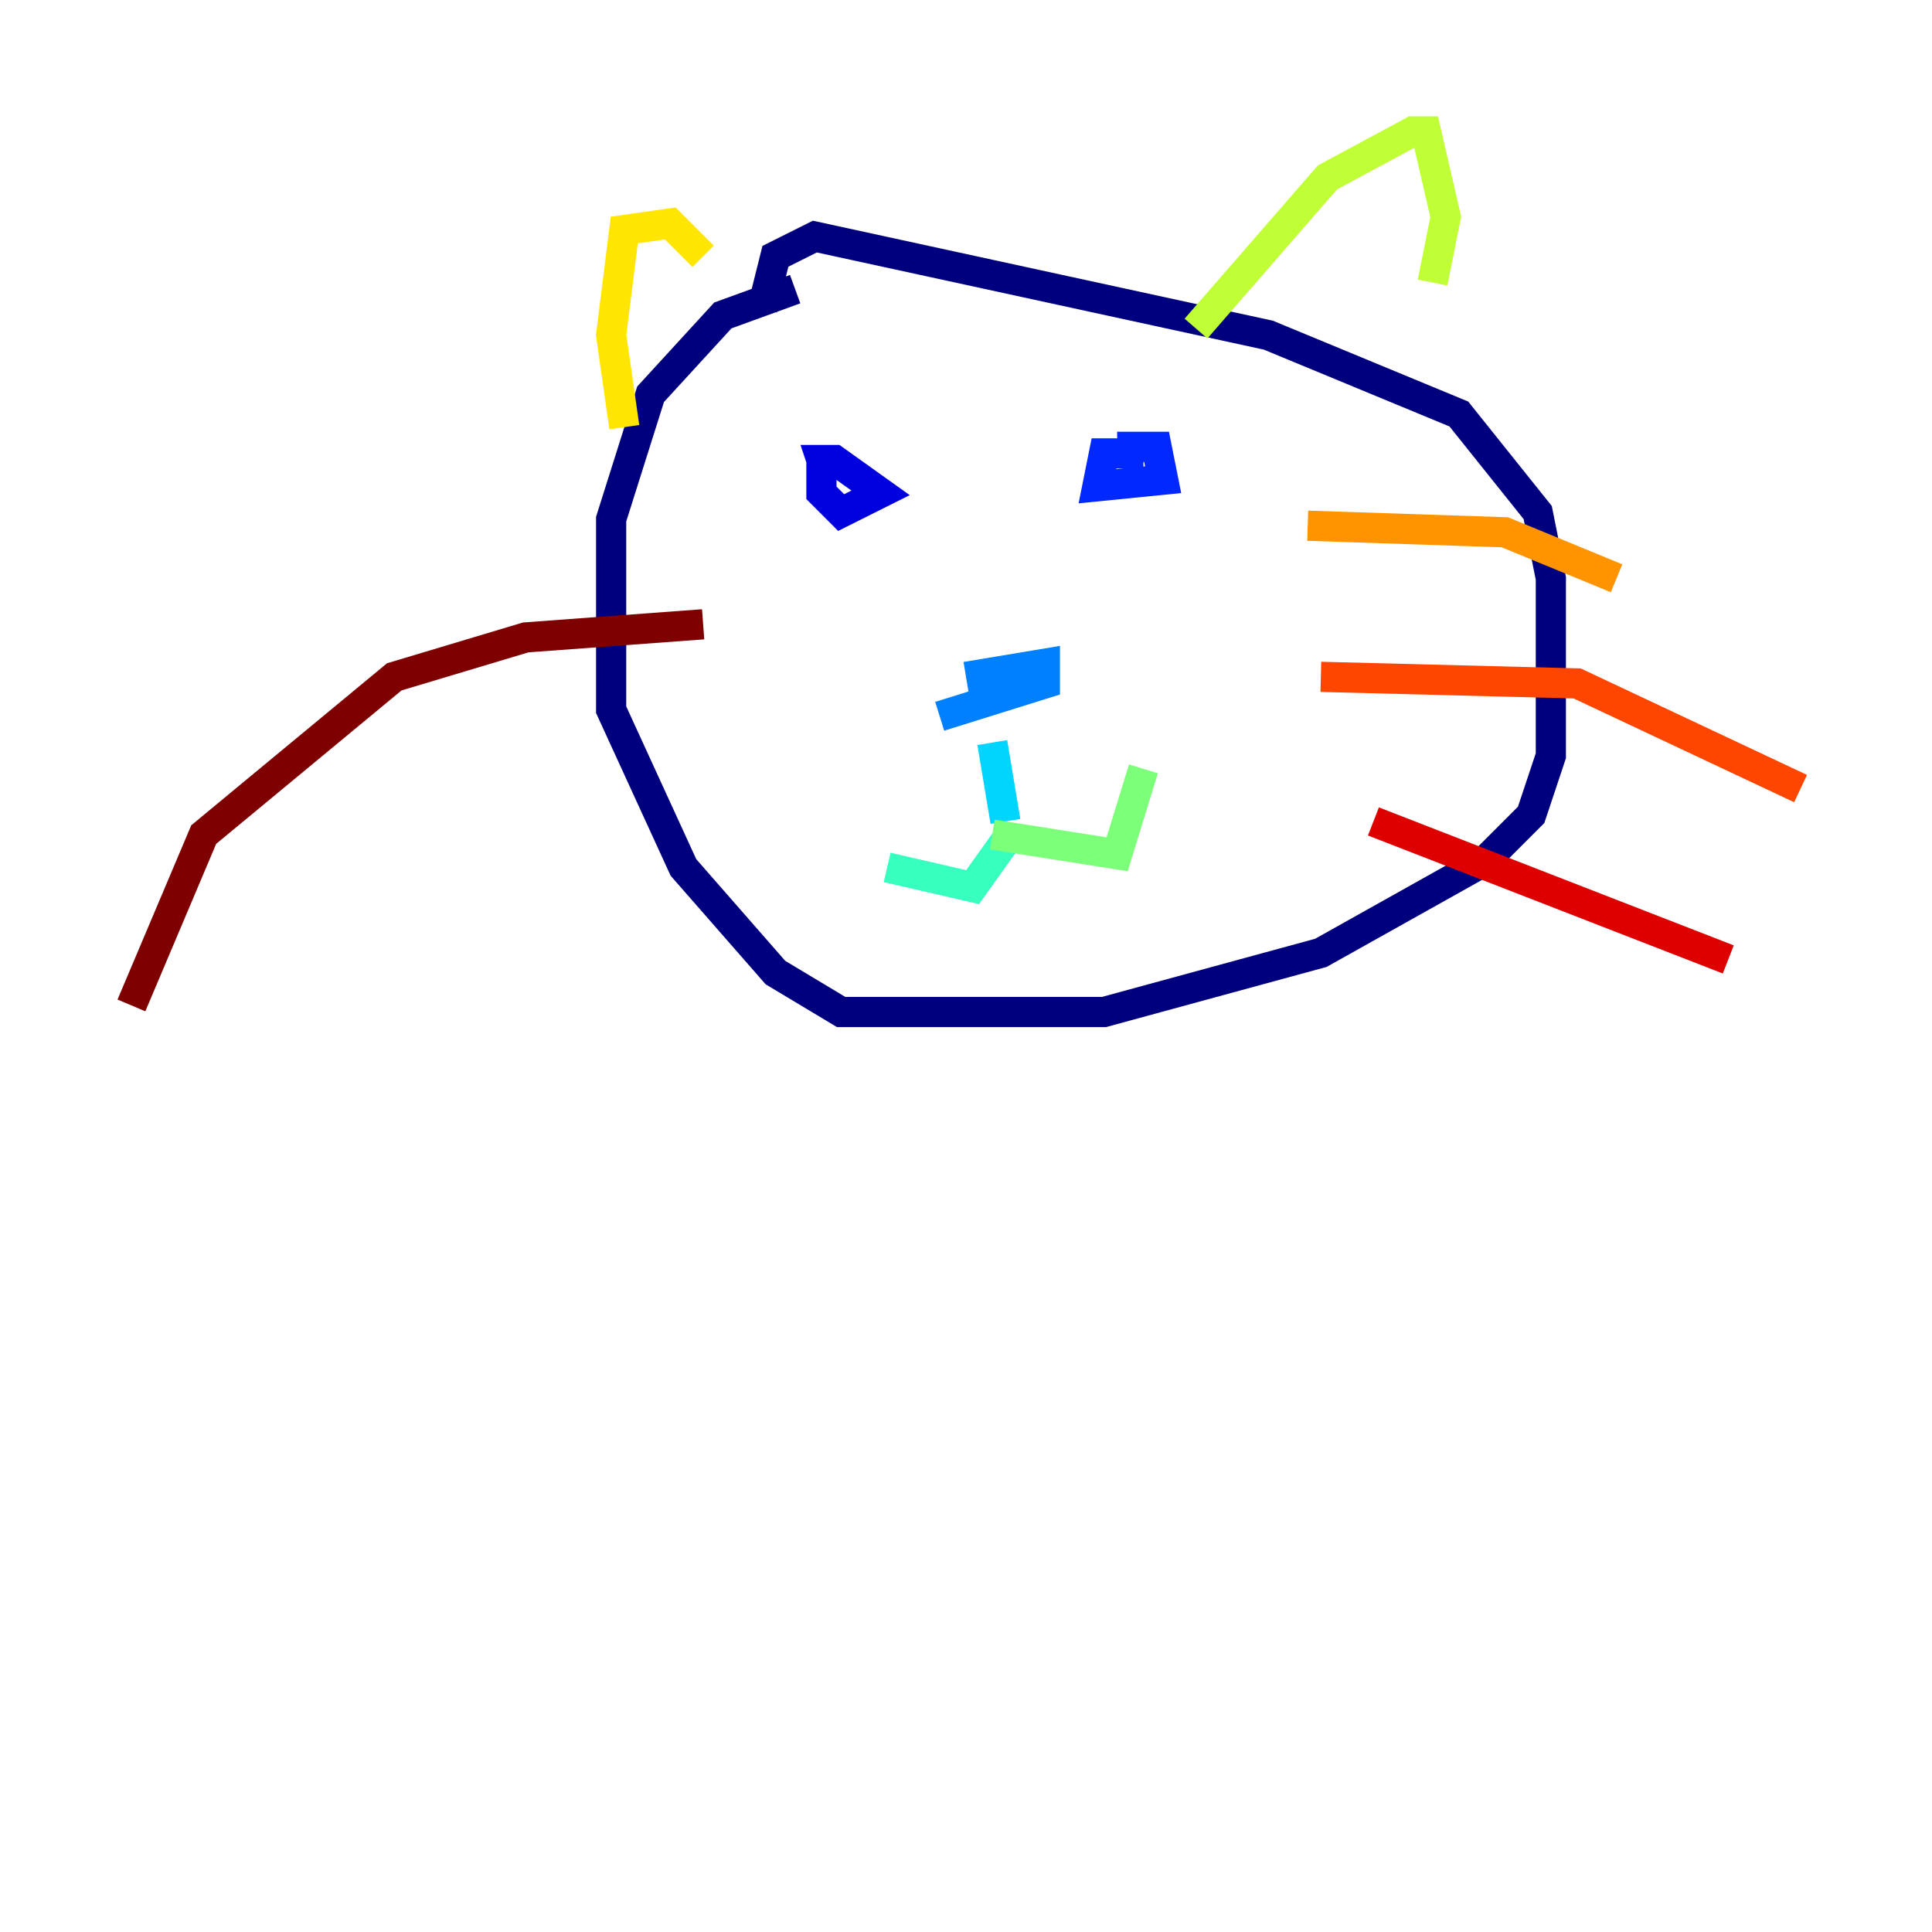 <?xml version="1.0" encoding="utf-8" ?>
<svg baseProfile="tiny" height="128" version="1.2" viewBox="0,0,128,128" width="128" xmlns="http://www.w3.org/2000/svg" xmlns:ev="http://www.w3.org/2001/xml-events" xmlns:xlink="http://www.w3.org/1999/xlink"><defs /><polyline fill="none" points="52.68,19.157 47.891,20.898 43.102,26.122 40.49,34.395 40.49,47.02 45.279,57.469 51.374,64.435 55.728,67.048 73.143,67.048 87.51,63.129 98.395,57.034 101.442,53.986 102.748,50.068 102.748,38.313 101.878,33.959 96.653,27.429 84.027,22.204 53.986,15.674 51.374,16.98 50.503,20.463" stroke="#00007f" stroke-width="2" /><polyline fill="none" points="54.422,30.041 54.422,32.653 55.728,33.959 58.34,32.653 55.292,30.476 54.422,30.476 54.857,31.782" stroke="#0000de" stroke-width="2" /><polyline fill="none" points="74.014,29.605 76.626,29.605 77.061,31.782 72.707,32.218 73.143,30.041 75.755,30.041" stroke="#0028ff" stroke-width="2" /><polyline fill="none" points="64.0,44.843 69.225,43.973 69.225,45.279 62.258,47.456" stroke="#0080ff" stroke-width="2" /><polyline fill="none" points="65.742,49.197 66.612,54.422" stroke="#00d4ff" stroke-width="2" /><polyline fill="none" points="66.612,55.728 64.435,58.776 58.776,57.469" stroke="#36ffc0" stroke-width="2" /><polyline fill="none" points="65.742,55.292 74.014,56.599 75.755,50.939" stroke="#7cff79" stroke-width="2" /><polyline fill="none" points="79.238,21.769 87.946,11.755 93.605,8.707 94.476,8.707 95.782,14.367 94.912,18.721" stroke="#c0ff36" stroke-width="2" /><polyline fill="none" points="46.585,16.98 44.408,14.803 41.361,15.238 40.49,22.204 41.361,28.299" stroke="#ffe500" stroke-width="2" /><polyline fill="none" points="86.639,34.83 99.701,35.265 107.102,38.313" stroke="#ff9400" stroke-width="2" /><polyline fill="none" points="87.51,44.843 104.49,45.279 119.293,52.245" stroke="#ff4600" stroke-width="2" /><polyline fill="none" points="90.993,54.422 114.503,63.565" stroke="#de0000" stroke-width="2" /><polyline fill="none" points="46.585,41.361 34.83,42.231 26.122,44.843 13.497,55.292 8.707,66.612" stroke="#7f0000" stroke-width="2" /></svg>